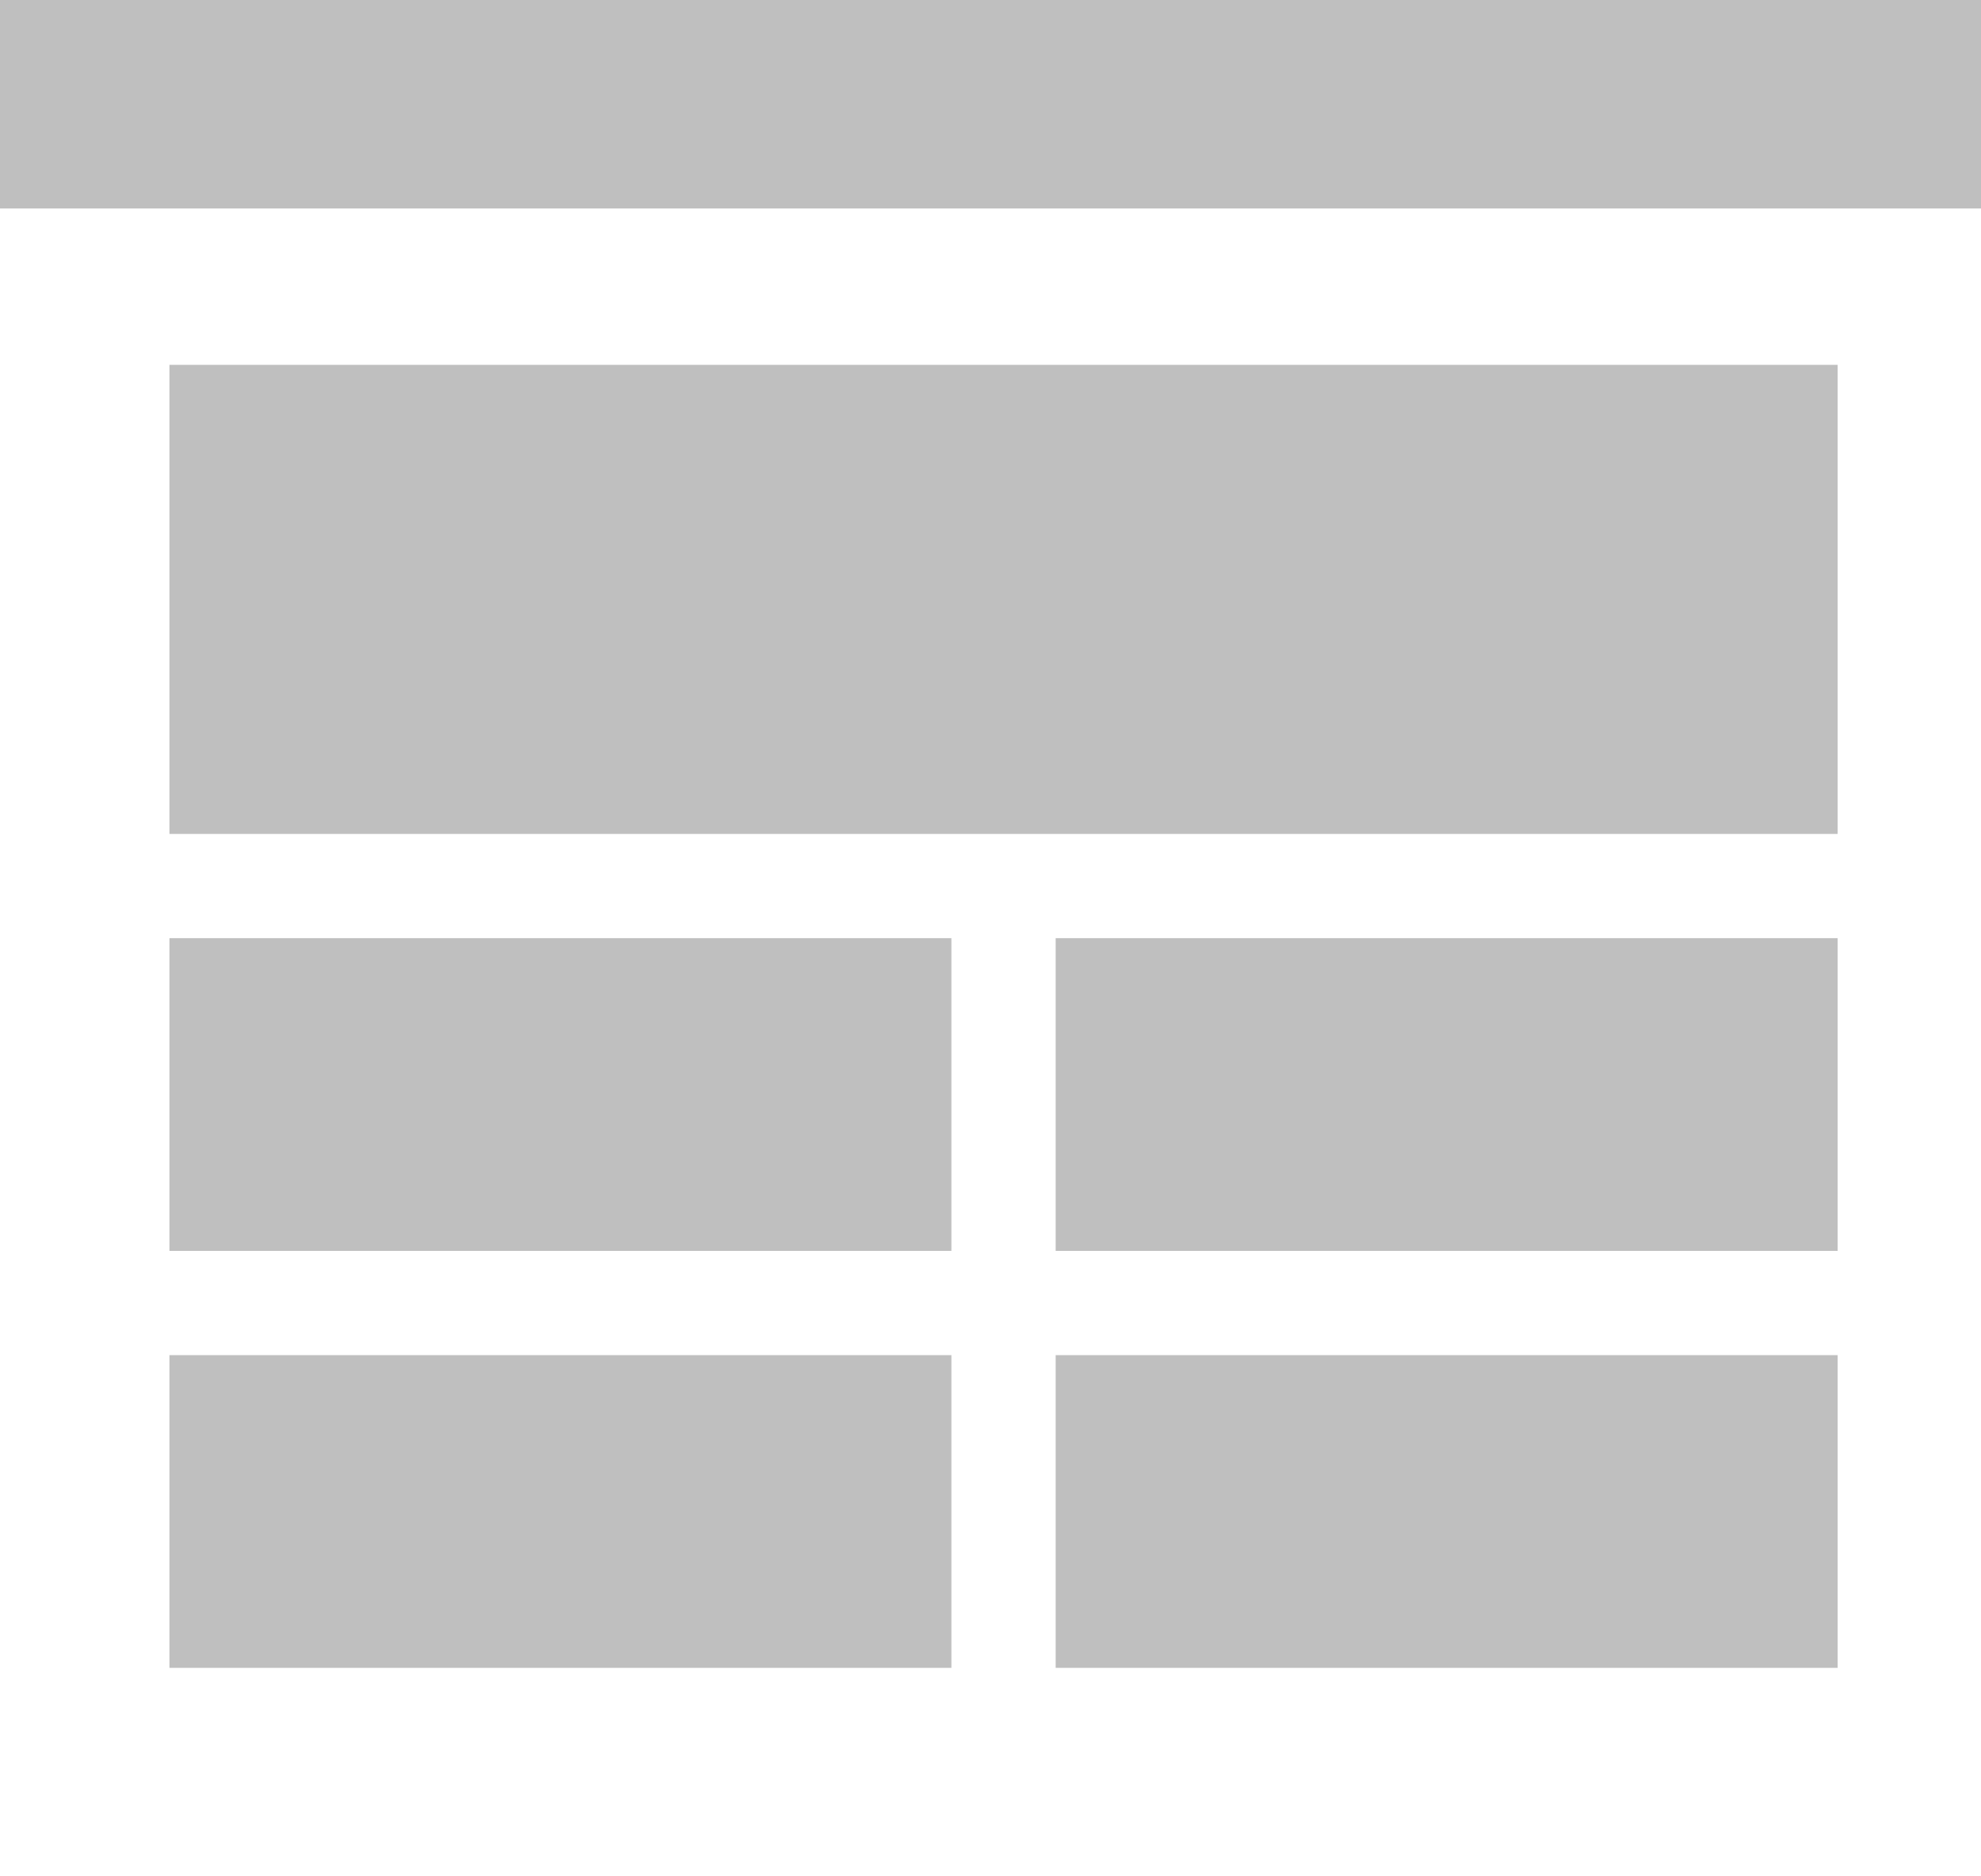 <?xml version="1.0" encoding="UTF-8"?>
<svg width="152px" height="144px" viewBox="0 0 152 144" version="1.1" xmlns="http://www.w3.org/2000/svg" xmlns:xlink="http://www.w3.org/1999/xlink">
    <!-- Generator: Sketch 51.2 (57519) - http://www.bohemiancoding.com/sketch -->
    <title>Layout</title>
    <desc>Created with Sketch.</desc>
    <defs></defs>
    <g id="Page-1" stroke="none" stroke-width="1" fill="none" fill-rule="evenodd">
        <g id="Overview_illustrationer" transform="translate(-172, -460)" fill-rule="nonzero">
            <g id="Layout" transform="translate(172, 460)">
                <rect id="Rectangle-6" fill="#FFFFFF" x="0" y="0" width="152" height="144"></rect>
                <rect id="Rectangle-6" fill="#BFBFBF" x="0" y="0" width="152" height="16"></rect>
                <rect id="Rectangle-6" fill="#BFBFBF" x="13" y="28" width="128" height="36"></rect>
                <rect id="Rectangle-6" fill="#BFBFBF" x="13" y="72" width="60" height="24"></rect>
                <rect id="Rectangle-6" fill="#BFBFBF" x="81" y="72" width="60" height="24"></rect>
                <rect id="Rectangle-6" fill="#BFBFBF" x="13" y="104" width="60" height="24"></rect>
                <rect id="Rectangle-6" fill="#BFBFBF" x="81" y="104" width="60" height="24"></rect>
            </g>
        </g>
    </g>
</svg>